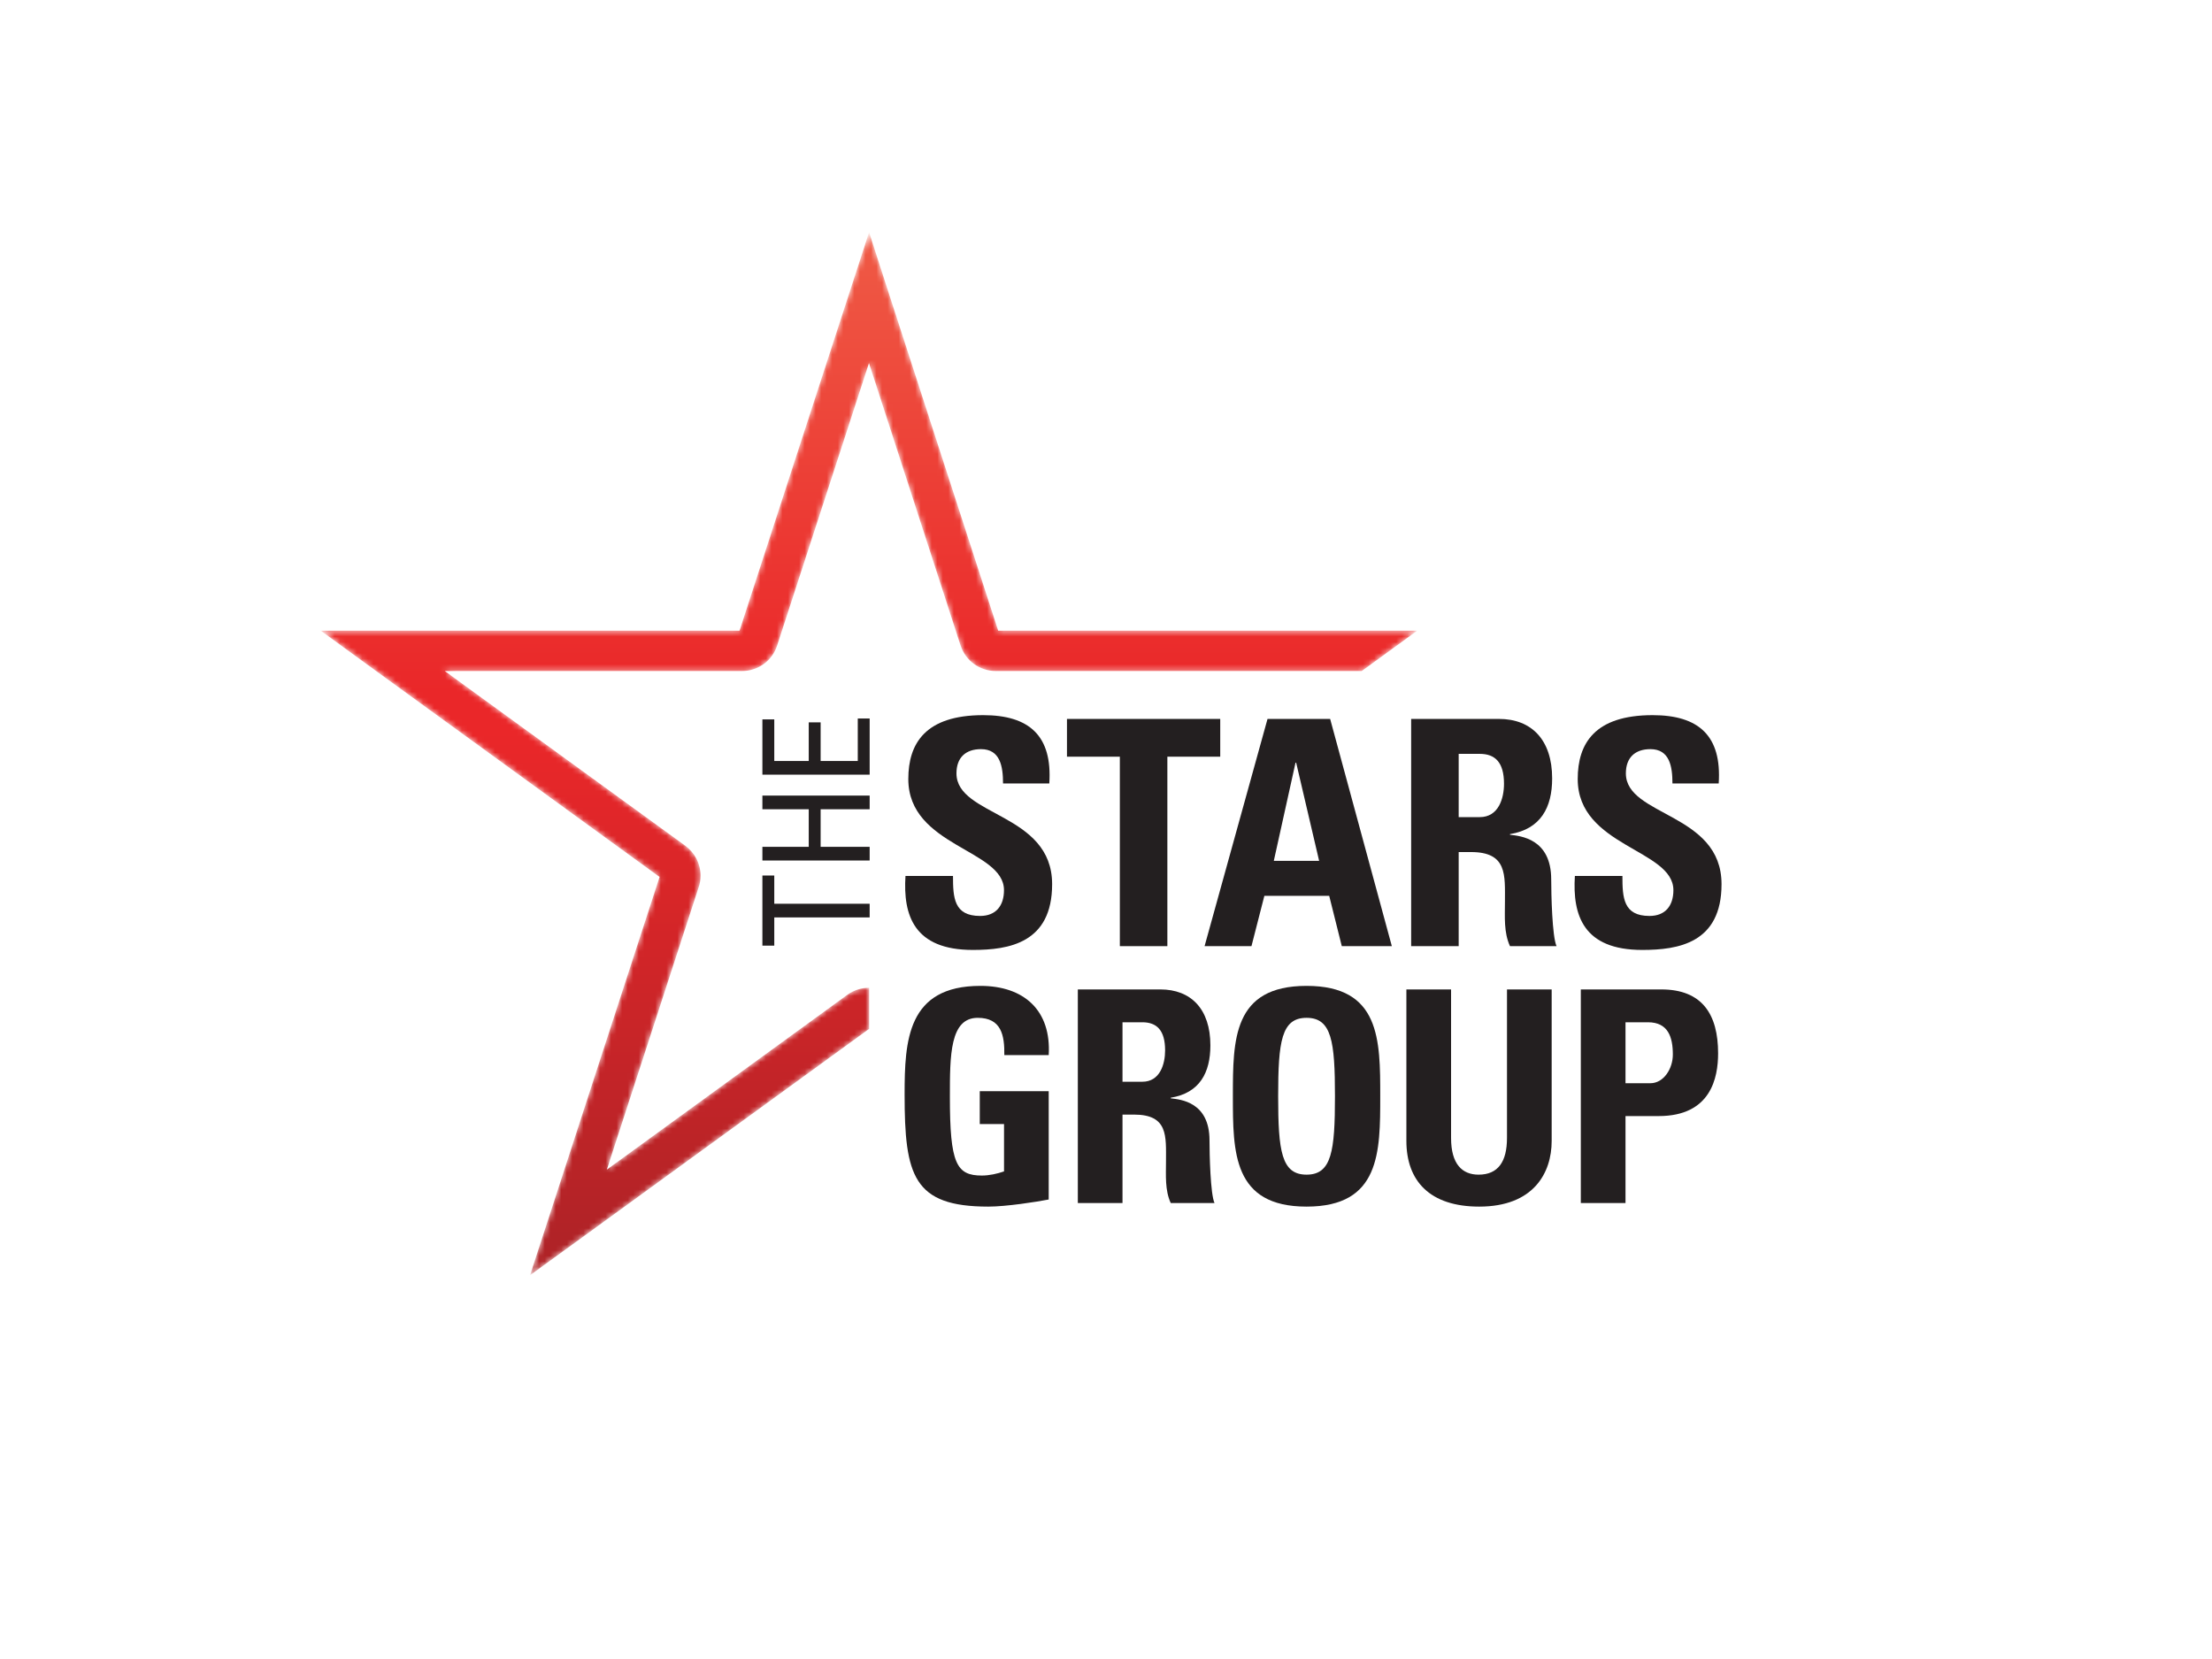 <?xml version="1.0" encoding="UTF-8"?>
<svg width="400px" height="300px" viewBox="0 0 400 300" version="1.1" xmlns="http://www.w3.org/2000/svg" xmlns:xlink="http://www.w3.org/1999/xlink">
    <!-- Generator: Sketch 52.2 (67145) - http://www.bohemiancoding.com/sketch -->
    <title>stars-group-logo</title>
    <desc>Created with Sketch.</desc>
    <defs>
        <path d="M0.111,0.151 C0.11,0.148 0.104,0.13 0.093,0.096 C0.099,0.114 0.104,0.131 0.111,0.151 Z" id="path-1"></path>
        <linearGradient x1="50.05%" y1="29.5%" x2="50.05%" y2="70.077%" id="linearGradient-3">
            <stop stop-color="#B02327" offset="0%"></stop>
            <stop stop-color="#B02327" offset="0.613%"></stop>
            <stop stop-color="#B02327" offset="2.584%"></stop>
            <stop stop-color="#EA2729" offset="52.165%"></stop>
            <stop stop-color="#EA2729" offset="55.839%"></stop>
            <stop stop-color="#EF5A45" offset="100%"></stop>
        </linearGradient>
        <path d="M0.125,0.121 L0.124,0.118 C0.125,0.119 0.125,0.12 0.125,0.121 Z" id="path-4"></path>
        <linearGradient x1="50.05%" y1="48.55%" x2="50.05%" y2="51.49%" id="linearGradient-6">
            <stop stop-color="#B02327" offset="0%"></stop>
            <stop stop-color="#B02327" offset="0.613%"></stop>
            <stop stop-color="#B02327" offset="2.584%"></stop>
            <stop stop-color="#EA2729" offset="52.165%"></stop>
            <stop stop-color="#EA2729" offset="55.839%"></stop>
            <stop stop-color="#EF5A45" offset="100%"></stop>
        </linearGradient>
        <path d="M122.505,116.552 C120.96,121.31 106.772,165.047 102.619,177.897 L99.159,188.604 L75.732,116.552 L0,116.552 L9.063,109.954 C19.974,102.01 57.185,74.988 61.272,72.02 C59.552,66.733 45.478,23.435 41.323,10.672 L37.849,0 L46.934,6.59 C57.872,14.524 95.099,41.595 99.148,44.539 C99.155,44.533 99.168,44.524 99.175,44.519 L99.175,51.973 C99.165,51.975 99.154,51.976 99.144,51.976 C97.769,51.976 96.396,51.553 95.225,50.707 C95.217,50.702 68.083,30.969 51.735,19.093 C57.983,38.304 68.348,70.191 68.348,70.191 C68.559,70.778 68.686,71.507 68.686,72.255 C68.686,74.381 67.654,76.401 65.927,77.658 C65.925,77.659 38.771,97.377 22.428,109.255 L76.172,109.255 C79.09,109.255 81.645,111.111 82.533,113.873 L99.14,164.952 C105.367,145.733 115.706,113.864 115.706,113.864 C116.615,111.102 119.172,109.255 122.074,109.255 L188.227,109.255 L189.208,109.954 L198.276,116.552 L122.505,116.552 Z" id="path-7"></path>
        <linearGradient x1="50%" y1="0%" x2="50%" y2="100%" id="linearGradient-9">
            <stop stop-color="#B02327" offset="0%"></stop>
            <stop stop-color="#B02327" offset="0.613%"></stop>
            <stop stop-color="#B02327" offset="2.584%"></stop>
            <stop stop-color="#EA2729" offset="52.165%"></stop>
            <stop stop-color="#EA2729" offset="55.839%"></stop>
            <stop stop-color="#EF5A45" offset="100%"></stop>
        </linearGradient>
    </defs>
    <g id="stars-group-logo" stroke="none" stroke-width="1" fill="none" fill-rule="evenodd">
        <g id="The-Stars-Group-Stacked-Positive-Logo-CMYK" transform="translate(58, 41)">
            <g id="g10" transform="translate(126.667, 94.933) scale(-1, 1) rotate(-180) translate(-126.667, -94.933) translate(0, 0.267)">
                <g id="g12">
                    <polyline id="path14" fill="#231F20" points="79.865 72.277 82.014 72.277 82.014 67.173 99.261 67.173 99.261 64.701 82.014 64.701 82.014 59.597 79.865 59.597 79.865 72.277"></polyline>
                    <polyline id="path16" fill="#231F20" points="99.261 74.992 79.865 74.992 79.865 77.464 88.246 77.464 88.246 84.26 79.865 84.26 79.865 86.732 99.261 86.732 99.261 84.26 90.396 84.26 90.396 77.464 99.261 77.464 99.261 74.992"></polyline>
                    <polyline id="path18" fill="#231F20" points="99.261 90.516 79.865 90.516 79.865 100.51 82.014 100.51 82.014 92.987 88.246 92.987 88.246 99.973 90.396 99.973 90.396 92.987 97.113 92.987 97.113 100.671 99.261 100.671 99.261 90.516"></polyline>
                    <g id="g20">
                        <g id="g22-Clipped">
                            <g id="g22"></g>
                        </g>
                    </g>
                    <g id="g44" transform="translate(61.333, 72.4)">
                        <g id="g46-Clipped">
                            <mask id="mask-2" fill="white">
                                <use xlink:href="#path-1"></use>
                            </mask>
                            <g id="path48"></g>
                            <g id="g46" mask="url(#mask-2)" fill="url(#linearGradient-3)">
                                <path d="M0.111,0.151 C0.11,0.148 0.104,0.13 0.093,0.096 C0.099,0.114 0.104,0.131 0.111,0.151" id="path66"></path>
                            </g>
                        </g>
                    </g>
                    <g id="g68" transform="translate(75.467, 116)">
                        <g id="g70-Clipped">
                            <mask id="mask-5" fill="white">
                                <use xlink:href="#path-4"></use>
                            </mask>
                            <g id="path72"></g>
                            <g id="g70" mask="url(#mask-5)" fill="url(#linearGradient-6)">
                                <path d="M0.125,0.121 L0.124,0.118 C0.125,0.119 0.125,0.12 0.125,0.121" id="path90"></path>
                            </g>
                        </g>
                    </g>
                    <path d="M117.918,58.82 C107.275,58.82 105.284,65.081 105.739,72.195 L114.332,72.195 C114.332,68.268 114.503,64.967 119.227,64.967 C122.129,64.967 123.552,66.845 123.552,69.634 C123.552,77.032 106.251,77.487 106.251,89.724 C106.251,96.155 109.325,101.277 119.796,101.277 C128.163,101.277 132.317,97.52 131.747,88.927 L123.381,88.927 C123.381,92 122.869,95.13 119.398,95.13 C116.609,95.13 114.959,93.594 114.959,90.748 C114.959,82.951 132.259,83.634 132.259,70.715 C132.259,60.072 124.463,58.82 117.918,58.82" id="path92" fill="#231F20"></path>
                    <polyline id="path94" fill="#231F20" points="162.657 100.594 162.657 93.765 153.096 93.765 153.096 59.504 144.503 59.504 144.503 93.765 134.941 93.765 134.941 100.594 162.657 100.594"></polyline>
                    <path d="M176.387,92.683 L176.272,92.683 L172.345,74.927 L180.541,74.927 L176.387,92.683 Z M159.825,59.504 L171.208,100.594 L182.533,100.594 L193.688,59.504 L184.639,59.504 L182.361,68.609 L170.639,68.609 L168.305,59.504 L159.825,59.504 Z" id="path96" fill="#231F20" fill-rule="nonzero"></path>
                    <path d="M205.776,82.837 L209.589,82.837 C213.004,82.837 213.971,86.252 213.971,88.87 C213.971,92.796 212.32,94.277 209.589,94.277 L205.776,94.277 L205.776,82.837 Z M205.776,59.504 L197.181,59.504 L197.181,100.594 L213.06,100.594 C218.923,100.594 222.679,96.838 222.679,89.837 C222.679,84.602 220.629,80.675 215.052,79.764 L215.052,79.65 C216.931,79.423 222.508,78.967 222.508,71.569 C222.508,68.951 222.679,61.211 223.475,59.504 L215.052,59.504 C213.913,62.008 214.141,64.796 214.141,67.471 C214.141,72.365 214.597,76.52 207.996,76.52 L205.776,76.52 L205.776,59.504 Z" id="path98" fill="#231F20" fill-rule="nonzero"></path>
                    <path d="M238.968,58.82 C228.325,58.82 226.335,65.081 226.789,72.195 L235.383,72.195 C235.383,68.268 235.553,64.967 240.277,64.967 C243.179,64.967 244.603,66.845 244.603,69.634 C244.603,77.032 227.301,77.487 227.301,89.724 C227.301,96.155 230.375,101.277 240.847,101.277 C249.212,101.277 253.367,97.52 252.797,88.927 L244.432,88.927 C244.432,92 243.92,95.13 240.448,95.13 C237.66,95.13 236.009,93.594 236.009,90.748 C236.009,82.951 253.309,83.634 253.309,70.715 C253.309,60.072 245.513,58.82 238.968,58.82" id="path100" fill="#231F20"></path>
                    <g id="g102">
                        <g id="g104-Clipped">
                            <mask id="mask-8" fill="white">
                                <use xlink:href="#path-7"></use>
                            </mask>
                            <g id="path106"></g>
                            <g id="g104" mask="url(#mask-8)" fill="url(#linearGradient-9)">
                                <path d="M122.505,116.552 C120.96,121.31 106.772,165.047 102.619,177.897 L99.159,188.604 L75.732,116.552 L0,116.552 L9.063,109.954 C19.974,102.01 57.185,74.988 61.272,72.02 C59.552,66.733 45.478,23.435 41.323,10.672 L37.849,0 L46.934,6.59 C57.872,14.524 95.099,41.595 99.148,44.539 C99.155,44.533 99.168,44.524 99.175,44.519 L99.175,51.973 C99.165,51.975 99.154,51.976 99.144,51.976 C97.769,51.976 96.396,51.553 95.225,50.707 C95.217,50.702 68.083,30.969 51.735,19.093 C57.983,38.304 68.348,70.191 68.348,70.191 C68.559,70.778 68.686,71.507 68.686,72.255 C68.686,74.381 67.654,76.401 65.927,77.658 C65.925,77.659 38.771,97.377 22.428,109.255 L76.172,109.255 C79.09,109.255 81.645,111.111 82.533,113.873 L99.14,164.952 C105.367,145.733 115.706,113.864 115.706,113.864 C116.615,111.102 119.172,109.255 122.074,109.255 L188.227,109.255 L189.208,109.954 L198.276,116.552 L122.505,116.552" id="path124"></path>
                            </g>
                        </g>
                    </g>
                    <path d="M123.614,39.8 C123.667,43.385 123.079,46.543 118.798,46.543 C113.769,46.543 113.769,39.747 113.769,32.256 C113.769,20.164 114.946,18.023 119.547,18.023 C120.885,18.023 122.33,18.344 123.56,18.772 L123.56,27.333 L119.173,27.333 L119.173,33.273 L131.64,33.273 L131.64,13.69 C129.446,13.261 123.935,12.405 120.725,12.405 C107.134,12.405 105.582,18.023 105.582,32.684 C105.582,42.423 106.064,52.321 119.28,52.321 C127.199,52.321 132.121,47.88 131.64,39.8 L123.614,39.8" id="path126" fill="#231F20"></path>
                    <path d="M144.985,34.985 L148.569,34.985 C151.78,34.985 152.689,38.195 152.689,40.656 C152.689,44.348 151.137,45.74 148.569,45.74 L144.985,45.74 L144.985,34.985 Z M144.985,13.047 L136.905,13.047 L136.905,51.679 L151.833,51.679 C157.345,51.679 160.876,48.148 160.876,41.565 C160.876,36.644 158.949,32.951 153.707,32.096 L153.707,31.988 C155.472,31.775 160.716,31.347 160.716,24.391 C160.716,21.929 160.876,14.652 161.625,13.047 L153.707,13.047 C152.636,15.402 152.849,18.023 152.849,20.539 C152.849,25.139 153.279,29.045 147.072,29.045 L144.985,29.045 L144.985,13.047 Z" id="path128" fill="#231F20" fill-rule="nonzero"></path>
                    <path d="M183.404,32.363 C183.404,42.261 182.815,46.543 178.267,46.543 C173.719,46.543 173.131,42.261 173.131,32.363 C173.131,22.464 173.719,18.184 178.267,18.184 C182.815,18.184 183.404,22.464 183.404,32.363 Z M164.944,32.363 C164.944,42.583 164.944,52.321 178.267,52.321 C191.591,52.321 191.591,42.583 191.591,32.363 C191.591,22.251 191.591,12.405 178.267,12.405 C164.944,12.405 164.944,22.251 164.944,32.363 Z" id="path130" fill="#231F20" fill-rule="nonzero"></path>
                    <path d="M222.592,51.679 L222.592,24.284 C222.592,18.504 219.328,12.405 209.483,12.405 C200.601,12.405 196.32,17.007 196.32,24.284 L196.32,51.679 L204.4,51.679 L204.4,24.819 C204.4,20.056 206.433,18.184 209.376,18.184 C212.908,18.184 214.512,20.539 214.512,24.819 L214.512,51.679 L222.592,51.679" id="path132" fill="#231F20"></path>
                    <path d="M235.943,34.717 L240.437,34.717 C242.844,34.717 244.504,37.339 244.504,39.908 C244.504,43.064 243.647,45.74 240.008,45.74 L235.943,45.74 L235.943,34.717 Z M227.863,51.679 L242.417,51.679 C249.8,51.679 252.689,47.184 252.689,40.121 C252.689,35.733 251.405,28.777 241.935,28.777 L235.943,28.777 L235.943,13.047 L227.863,13.047 L227.863,51.679 Z" id="path134" fill="#231F20" fill-rule="nonzero"></path>
                </g>
            </g>
        </g>
    </g>
</svg>